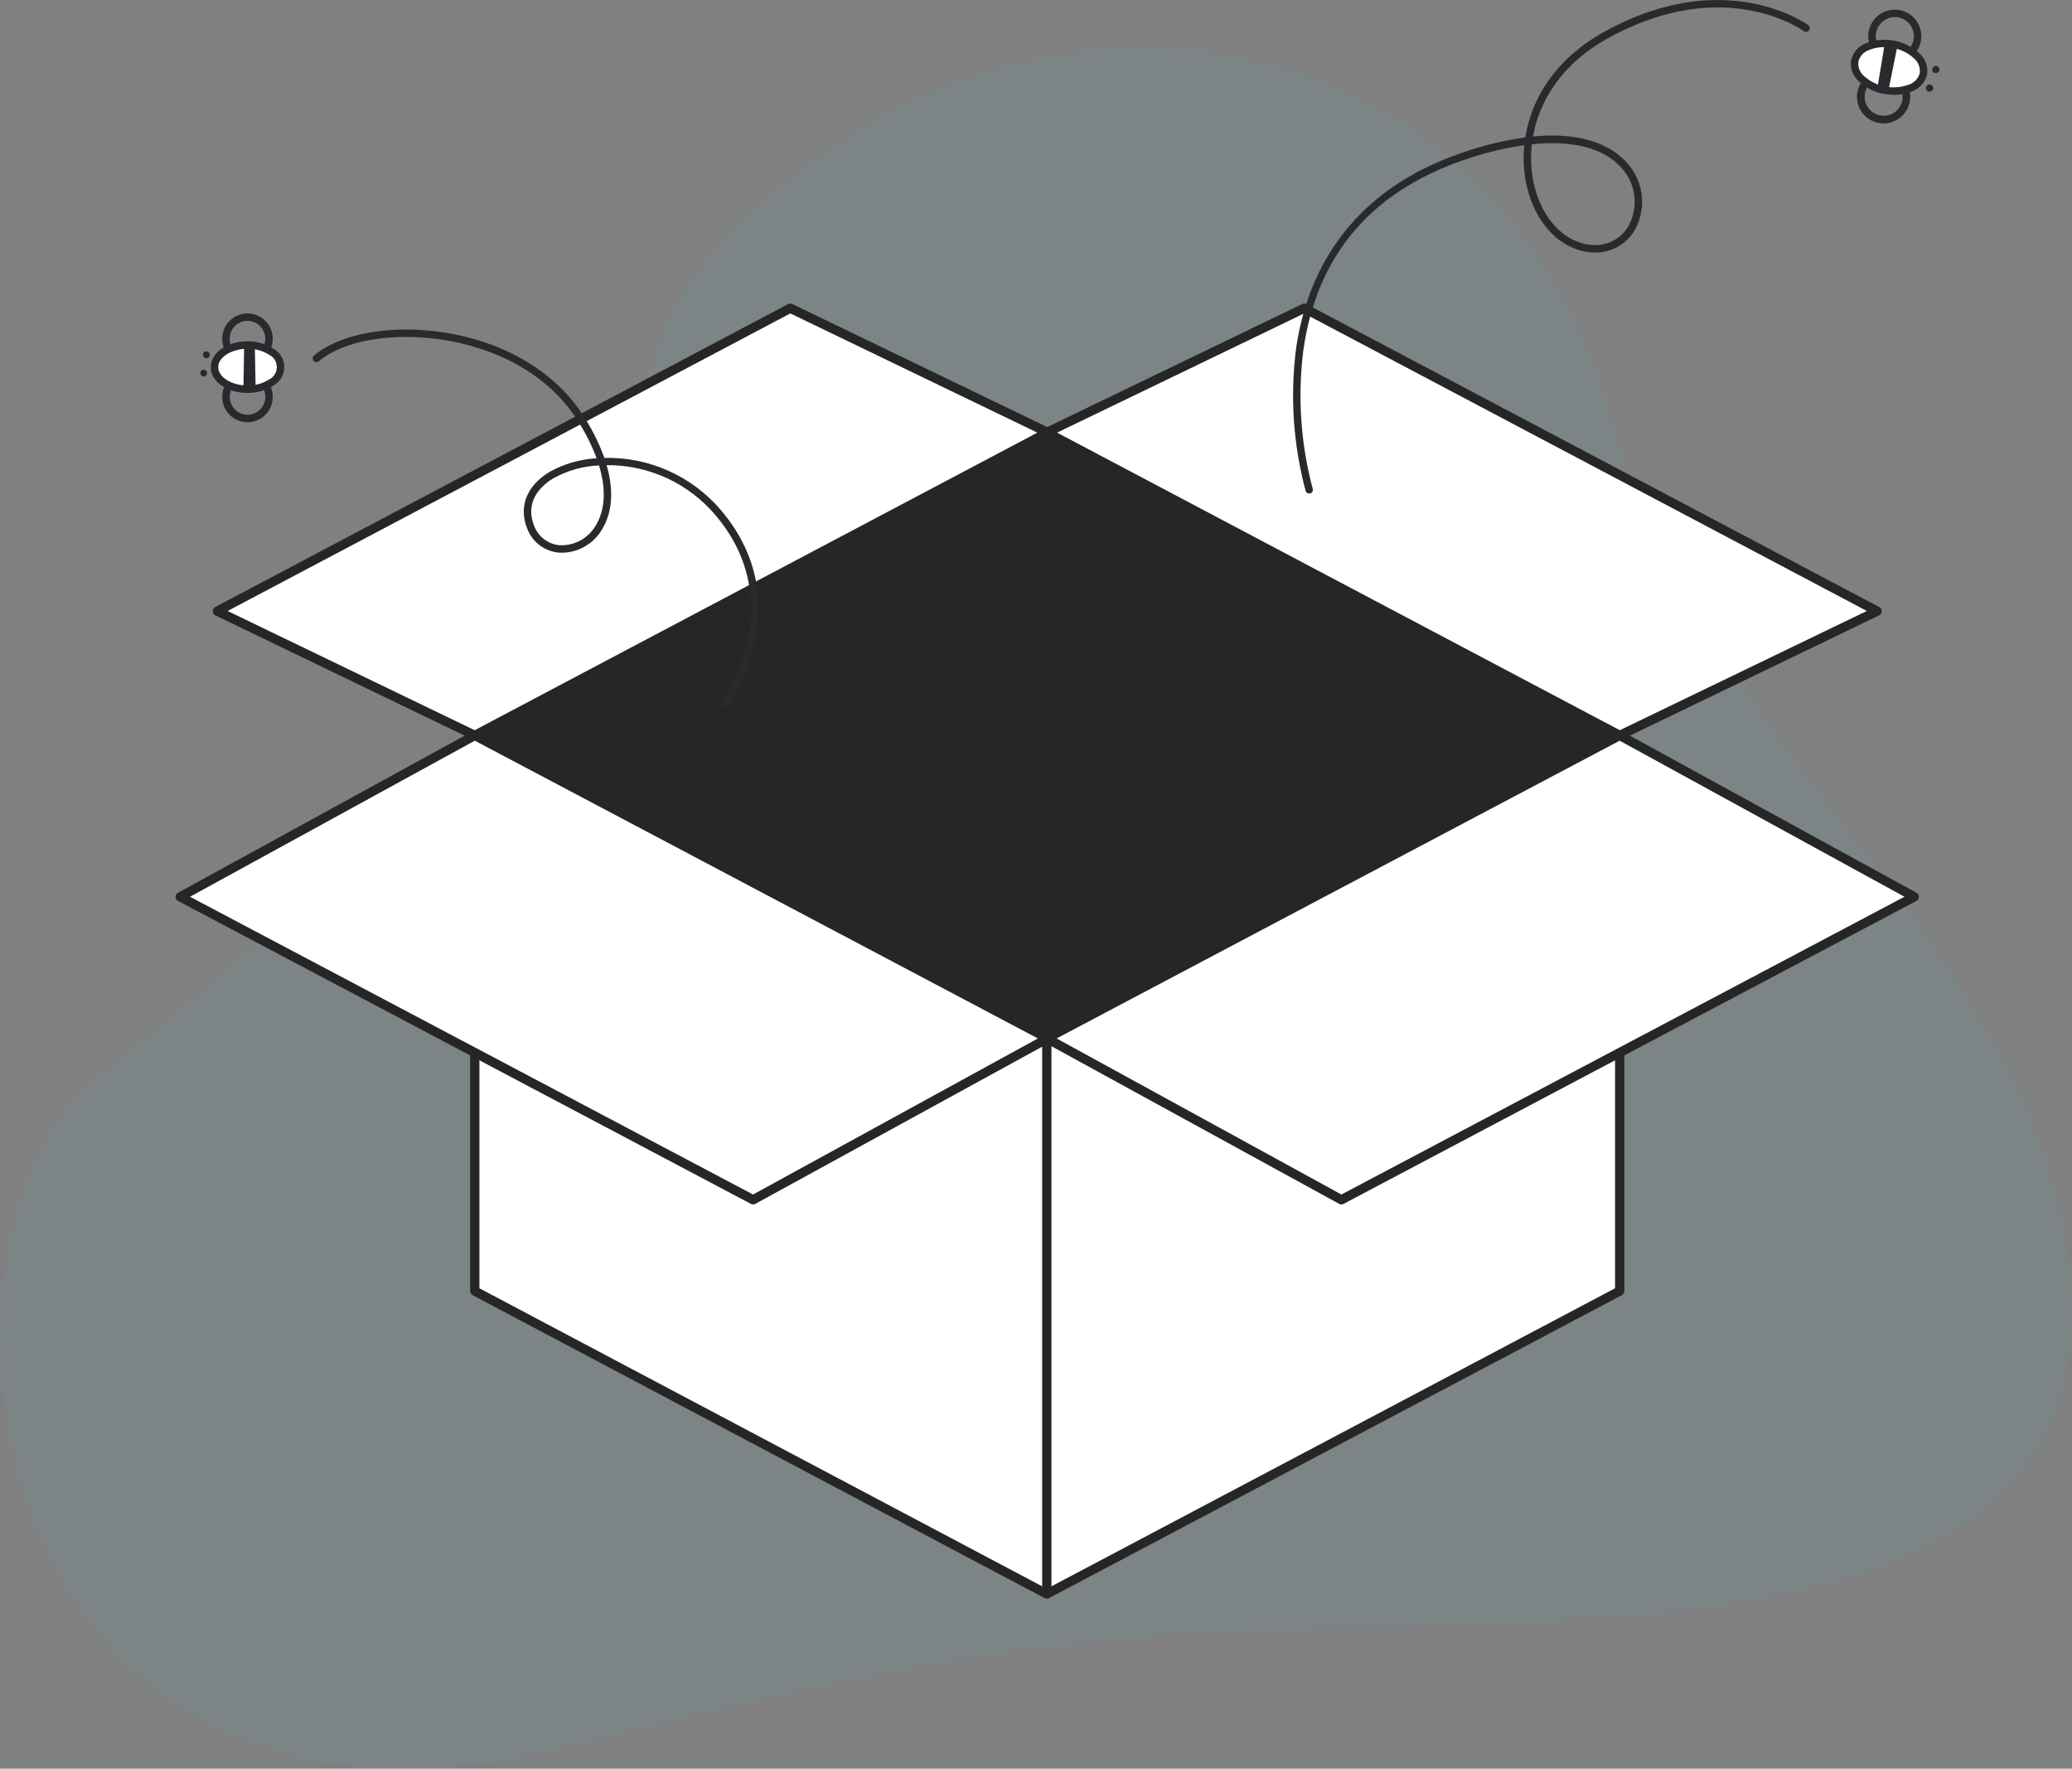 <svg width="348" height="297" viewBox="0 0 348 297" fill="none" xmlns="http://www.w3.org/2000/svg">
<rect x="0" y="0" width="348" height="297" fill="#808080" stroke="none"/>
<g clip-path="url(#clip0_2846_13765)">
<path opacity="0.1" d="M346.404 204.773C336.9 156.792 281.214 118.444 270.353 68.445C250.613 4.831 185.55 -5.226 143.27 22.401C76.278 66.177 147.744 77.04 16.394 180.61C-16.039 206.184 -5.704 319.072 96.329 293.164C151.239 279.222 167.931 277.265 192.63 274.97C254.884 269.184 362.359 285.315 346.404 204.773Z" fill="#62B3B9"/>
<path d="M272.035 216.798L175.815 267.671L79.74 216.798V139.976H272.035V216.798Z" fill="white"/>
<path d="M175.815 268.452C175.687 268.452 175.562 268.42 175.45 268.36L79.378 217.488C79.253 217.422 79.149 217.323 79.076 217.202C79.002 217.081 78.963 216.942 78.963 216.801V139.976C78.963 139.769 79.045 139.571 79.191 139.425C79.337 139.278 79.536 139.196 79.742 139.196H272.034C272.241 139.196 272.439 139.278 272.586 139.425C272.732 139.571 272.814 139.769 272.814 139.976V216.798C272.813 216.94 272.774 217.078 272.701 217.199C272.628 217.32 272.524 217.419 272.399 217.485L176.179 268.359C176.067 268.419 175.942 268.451 175.815 268.452ZM80.519 216.33L175.815 266.789L271.255 216.328V140.757H80.519V216.33Z" fill="#262626"/>
<path d="M272.034 123.491L175.814 72.619L219.052 51.755L315.272 102.629L272.034 123.491Z" fill="white"/>
<path d="M272.034 124.272C271.907 124.272 271.783 124.241 271.67 124.182L175.45 73.308C175.323 73.241 175.217 73.139 175.143 73.015C175.07 72.891 175.033 72.748 175.035 72.604C175.038 72.46 175.081 72.319 175.158 72.197C175.236 72.076 175.346 71.978 175.476 71.915L218.713 51.052C218.823 50.999 218.944 50.972 219.066 50.974C219.188 50.977 219.308 51.008 219.416 51.065L315.636 101.939C315.764 102.006 315.87 102.108 315.943 102.232C316.016 102.356 316.054 102.498 316.051 102.643C316.049 102.787 316.006 102.928 315.928 103.049C315.85 103.171 315.74 103.269 315.611 103.331L272.373 124.194C272.267 124.245 272.152 124.272 272.034 124.272ZM177.544 72.649L272.051 122.616L313.543 102.596L219.036 52.63L177.544 72.649Z" fill="#262626"/>
<path d="M79.74 123.491L175.959 72.619L132.722 51.755L36.502 102.629L79.74 123.491Z" fill="white"/>
<path d="M79.739 124.272C79.622 124.272 79.506 124.245 79.4 124.194L36.165 103.331C36.035 103.269 35.926 103.171 35.848 103.049C35.77 102.928 35.727 102.787 35.725 102.643C35.722 102.498 35.76 102.356 35.833 102.232C35.906 102.108 36.012 102.006 36.14 101.939L132.36 51.065C132.468 51.008 132.587 50.977 132.71 50.974C132.832 50.972 132.953 50.999 133.063 51.052L176.3 71.915C176.43 71.978 176.54 72.076 176.618 72.197C176.695 72.319 176.738 72.46 176.741 72.604C176.743 72.748 176.706 72.891 176.633 73.015C176.559 73.139 176.453 73.241 176.326 73.308L80.106 124.182C79.993 124.241 79.867 124.272 79.739 124.272ZM38.231 102.597L79.723 122.618L174.23 72.65L132.738 52.63L38.231 102.597Z" fill="#262626"/>
<path d="M79.741 123.491L175.961 174.365L126.488 201.47L30.268 150.597L79.741 123.491Z" fill="white"/>
<path d="M126.487 202.25C126.36 202.25 126.235 202.219 126.122 202.159L29.902 151.286C29.778 151.22 29.674 151.122 29.601 151.001C29.528 150.881 29.489 150.743 29.488 150.602C29.487 150.461 29.524 150.323 29.596 150.202C29.667 150.08 29.769 149.98 29.893 149.913L79.366 122.807C79.479 122.745 79.605 122.712 79.734 122.711C79.863 122.711 79.99 122.742 80.104 122.802L176.324 173.676C176.448 173.742 176.552 173.84 176.625 173.96C176.698 174.081 176.737 174.219 176.738 174.359C176.739 174.5 176.702 174.639 176.631 174.76C176.56 174.881 176.457 174.981 176.334 175.049L126.861 202.154C126.746 202.217 126.617 202.25 126.487 202.25ZM31.913 150.584L126.48 200.584L174.314 174.377L79.747 124.377L31.913 150.584Z" fill="#262626"/>
<path d="M272.034 123.491L175.814 174.365L225.288 201.47L321.507 150.597L272.034 123.491Z" fill="white"/>
<path d="M225.289 202.25C225.158 202.25 225.029 202.217 224.914 202.154L175.441 175.049C175.318 174.981 175.215 174.881 175.144 174.76C175.073 174.639 175.036 174.5 175.037 174.359C175.038 174.219 175.077 174.081 175.15 173.96C175.223 173.84 175.327 173.742 175.451 173.676L271.671 122.802C271.785 122.742 271.912 122.711 272.041 122.711C272.17 122.712 272.297 122.745 272.41 122.807L321.883 149.913C322.006 149.98 322.109 150.08 322.18 150.202C322.251 150.323 322.288 150.461 322.287 150.602C322.286 150.743 322.247 150.881 322.174 151.001C322.101 151.122 321.997 151.22 321.873 151.286L225.653 202.159C225.541 202.219 225.416 202.25 225.289 202.25ZM177.462 174.377L225.296 200.584L319.864 150.584L272.029 124.377L177.462 174.377Z" fill="#262626"/>
<path d="M175.96 72.619L79.74 123.492L175.815 174.365L272.035 123.492L175.96 72.619Z" fill="#262626"/>
<path d="M176.594 174.364H175.035V267.671H176.594V174.364Z" fill="#262626"/>
<path d="M121.904 118.873C121.775 118.873 121.649 118.833 121.544 118.757C121.409 118.662 121.318 118.516 121.29 118.353C121.262 118.19 121.3 118.022 121.396 117.887C121.511 117.724 132.781 101.415 120.2 86.546C117.973 83.901 115.195 81.775 112.062 80.317C108.928 78.86 105.513 78.106 102.058 78.109H101.888C103.083 82.264 102.869 85.958 101.178 88.792C100.457 90.073 99.393 91.126 98.106 91.834C96.82 92.542 95.361 92.877 93.895 92.799C92.681 92.7 91.522 92.248 90.561 91.5C89.6 90.751 88.878 89.738 88.483 88.585C87.099 84.972 88.545 81.469 92.356 79.211C94.771 77.878 97.454 77.106 100.206 76.951C99.311 74.574 98.146 72.308 96.736 70.196C92.193 63.251 83.914 58.443 74.021 57.006C65.637 55.788 57.602 57.222 53.548 60.659C53.422 60.766 53.258 60.819 53.093 60.805C52.928 60.791 52.776 60.712 52.669 60.586C52.562 60.46 52.51 60.296 52.524 60.131C52.537 59.966 52.616 59.813 52.742 59.706C57.056 56.049 65.478 54.503 74.2 55.774C84.447 57.263 93.04 62.271 97.779 69.515C99.316 71.812 100.566 74.29 101.501 76.891C105.228 76.801 108.929 77.55 112.329 79.082C115.729 80.614 118.743 82.89 121.148 85.742C134.363 101.359 122.531 118.442 122.41 118.613C122.352 118.693 122.276 118.759 122.188 118.804C122.1 118.849 122.003 118.873 121.904 118.873ZM100.611 78.155C97.942 78.269 95.335 78.998 92.994 80.286C89.704 82.235 88.486 85.097 89.65 88.138C89.966 89.07 90.546 89.89 91.319 90.497C92.092 91.104 93.026 91.472 94.005 91.557C95.238 91.612 96.462 91.323 97.54 90.722C98.618 90.12 99.508 89.231 100.11 88.152C101.663 85.549 101.805 82.089 100.609 78.155H100.611Z" fill="#292A2E"/>
<path d="M42.788 70.724C41.728 71.042 40.586 70.934 39.605 70.423C38.623 69.911 37.88 69.036 37.534 67.984C37.187 66.932 37.265 65.787 37.749 64.791C38.234 63.795 39.088 63.028 40.129 62.654C41.17 62.279 42.316 62.325 43.324 62.784C44.331 63.242 45.119 64.076 45.522 65.108C45.924 66.14 45.907 67.288 45.477 68.308C45.045 69.329 44.234 70.14 43.214 70.57C43.075 70.629 42.932 70.68 42.788 70.724ZM40.714 63.787C40.613 63.818 40.514 63.853 40.417 63.895C39.7 64.198 39.128 64.769 38.825 65.487C38.523 66.205 38.512 67.013 38.795 67.739C39.078 68.465 39.634 69.051 40.343 69.374C41.052 69.696 41.858 69.728 42.591 69.464C43.323 69.199 43.924 68.659 44.264 67.958C44.605 67.257 44.658 66.451 44.414 65.711C44.169 64.971 43.645 64.356 42.955 63.996C42.264 63.637 41.46 63.562 40.714 63.787Z" fill="#292A2E"/>
<path d="M42.779 60.942C41.777 61.242 40.7 61.16 39.754 60.712C38.808 60.264 38.061 59.483 37.656 58.517C37.332 57.743 37.244 56.89 37.404 56.066C37.564 55.241 37.964 54.483 38.555 53.887C39.145 53.291 39.899 52.883 40.72 52.715C41.542 52.548 42.395 52.628 43.171 52.946C43.948 53.264 44.612 53.805 45.081 54.501C45.55 55.197 45.803 56.017 45.806 56.856C45.81 57.696 45.565 58.517 45.102 59.217C44.639 59.917 43.979 60.465 43.206 60.789C43.067 60.847 42.924 60.899 42.779 60.942ZM40.709 54.005C40.606 54.036 40.506 54.072 40.407 54.113C39.676 54.421 39.096 55.007 38.796 55.742C38.496 56.477 38.499 57.301 38.806 58.034C39.03 58.568 39.403 59.026 39.881 59.352C40.359 59.677 40.922 59.858 41.5 59.871C42.078 59.883 42.648 59.728 43.14 59.424C43.632 59.12 44.025 58.679 44.272 58.156C44.52 57.632 44.61 57.048 44.532 56.474C44.455 55.9 44.213 55.361 43.836 54.922C43.459 54.483 42.963 54.163 42.408 54C41.853 53.837 41.263 53.839 40.709 54.005V54.005Z" fill="#292A2E"/>
<path d="M41.57 65.357C44.632 65.357 47.115 63.697 47.115 61.649C47.115 59.602 44.632 57.942 41.57 57.942C38.508 57.942 36.025 59.602 36.025 61.649C36.025 63.697 38.508 65.357 41.57 65.357Z" fill="white"/>
<path d="M44.024 65.629C43.229 65.865 42.404 65.983 41.575 65.981C38.116 65.981 35.402 64.084 35.402 61.655C35.402 59.226 38.108 57.322 41.566 57.318C43.074 57.289 44.557 57.701 45.834 58.504C46.408 58.803 46.889 59.254 47.224 59.807C47.56 60.361 47.738 60.995 47.738 61.643C47.739 62.29 47.562 62.926 47.228 63.48C46.893 64.034 46.413 64.485 45.84 64.785C45.28 65.155 44.668 65.439 44.024 65.629ZM39.496 58.864C37.83 59.363 36.649 60.441 36.649 61.652C36.649 63.323 38.905 64.733 41.575 64.73C42.837 64.757 44.079 64.415 45.15 63.747C45.551 63.562 45.891 63.265 46.13 62.892C46.368 62.519 46.494 62.086 46.494 61.643C46.493 61.201 46.366 60.768 46.127 60.395C45.888 60.023 45.548 59.727 45.146 59.543C44.075 58.876 42.832 58.536 41.571 58.565C40.868 58.563 40.169 58.664 39.496 58.864Z" fill="#292A2E"/>
<path d="M42.93 65.244L42.799 58.034L41.008 57.962L40.883 65.328L42.93 65.244Z" fill="#292A2E"/>
<path d="M34.213 63.218C34.529 63.218 34.785 62.961 34.785 62.645C34.785 62.328 34.529 62.072 34.213 62.072C33.897 62.072 33.641 62.328 33.641 62.645C33.641 62.961 33.897 63.218 34.213 63.218Z" fill="#292A2E"/>
<path d="M34.66 60.152C34.976 60.152 35.233 59.895 35.233 59.579C35.233 59.262 34.976 59.006 34.66 59.006C34.344 59.006 34.088 59.262 34.088 59.579C34.088 59.895 34.344 60.152 34.66 60.152Z" fill="#292A2E"/>
<path d="M219.88 82.874C219.746 82.874 219.617 82.832 219.509 82.752C219.402 82.673 219.323 82.561 219.284 82.433C217.216 74.701 216.664 66.642 217.659 58.7C219.271 47.09 225.667 31.852 246.984 25.18C249.984 24.214 253.061 23.508 256.181 23.069C257.185 16.789 261.006 9.976 269.552 5.276C289.856 -5.893 303.571 4.128 303.707 4.23C303.839 4.33 303.927 4.478 303.95 4.641C303.973 4.805 303.931 4.972 303.832 5.104C303.732 5.237 303.585 5.324 303.421 5.348C303.257 5.371 303.091 5.328 302.959 5.229C302.829 5.132 289.722 -4.394 270.153 6.371C262.168 10.763 258.513 17.068 257.473 22.921C266.876 21.994 271.378 25.133 273.399 27.505C274.65 28.931 275.453 30.694 275.71 32.574C275.966 34.454 275.665 36.368 274.842 38.077C274.192 39.459 273.139 40.611 271.821 41.381C270.504 42.151 268.984 42.503 267.462 42.39C262.211 42.081 257.866 37.66 256.393 31.124C255.907 28.912 255.778 26.636 256.01 24.383C253.076 24.805 250.181 25.471 247.357 26.374C230.743 31.575 221.168 42.51 218.894 58.875C217.919 66.637 218.456 74.514 220.476 82.071C220.505 82.165 220.511 82.263 220.494 82.359C220.478 82.456 220.439 82.547 220.381 82.625C220.323 82.704 220.248 82.767 220.161 82.811C220.074 82.855 219.977 82.878 219.88 82.878V82.874ZM257.282 24.226C257.022 26.437 257.133 28.675 257.61 30.849C258.957 36.827 262.853 40.868 267.535 41.143C268.812 41.235 270.086 40.938 271.19 40.292C272.295 39.646 273.179 38.681 273.726 37.523C274.439 36.032 274.698 34.364 274.471 32.727C274.244 31.09 273.541 29.556 272.449 28.316C269.533 24.891 264.212 23.508 257.282 24.226Z" fill="#292A2E"/>
<path d="M318.231 10.539C317.391 10.537 316.569 10.298 315.859 9.848C315.15 9.399 314.581 8.758 314.22 7.999C313.859 7.24 313.719 6.394 313.818 5.559C313.916 4.724 314.248 3.934 314.776 3.28C315.304 2.626 316.006 2.134 316.8 1.863C317.595 1.591 318.45 1.549 319.267 1.743C320.085 1.937 320.83 2.358 321.419 2.958C322.007 3.558 322.414 4.313 322.592 5.134C322.732 5.785 322.725 6.46 322.57 7.108C322.416 7.756 322.119 8.361 321.701 8.879C321.283 9.397 320.754 9.815 320.154 10.103C319.554 10.39 318.897 10.539 318.231 10.539ZM318.241 2.871C317.577 2.871 316.93 3.077 316.389 3.461C315.848 3.844 315.438 4.386 315.218 5.012C314.997 5.638 314.975 6.318 315.157 6.956C315.338 7.595 315.712 8.162 316.228 8.579C316.745 8.995 317.377 9.242 318.039 9.283C318.701 9.325 319.36 9.16 319.924 8.811C320.488 8.463 320.931 7.947 321.19 7.336C321.45 6.725 321.514 6.049 321.373 5.4C321.221 4.682 320.827 4.039 320.256 3.578C319.685 3.118 318.974 2.868 318.241 2.871Z" fill="#292A2E"/>
<path d="M316.354 20.727C315.211 20.727 314.112 20.288 313.283 19.501C312.453 18.714 311.956 17.639 311.895 16.497C311.834 15.354 312.212 14.232 312.953 13.36C313.693 12.489 314.739 11.934 315.875 11.812C317.012 11.689 318.152 12.007 319.061 12.7C319.97 13.393 320.579 14.409 320.762 15.539C320.946 16.668 320.69 17.825 320.047 18.77C319.405 19.716 318.424 20.38 317.308 20.624C316.994 20.692 316.675 20.727 316.354 20.727ZM316.37 13.059C316.139 13.059 315.909 13.084 315.684 13.133C314.887 13.308 314.188 13.782 313.73 14.458C313.272 15.133 313.09 15.959 313.222 16.764C313.353 17.57 313.788 18.294 314.437 18.789C315.086 19.283 315.9 19.51 316.711 19.422C317.521 19.334 318.268 18.939 318.796 18.317C319.324 17.695 319.594 16.894 319.551 16.079C319.507 15.264 319.153 14.496 318.561 13.934C317.97 13.373 317.185 13.059 316.37 13.059Z" fill="#292A2E"/>
<path d="M323.05 12.363C323.443 10.231 321.177 8.025 317.988 7.436C314.799 6.847 311.896 8.098 311.503 10.23C311.11 12.362 313.376 14.568 316.565 15.157C319.754 15.746 322.657 14.495 323.05 12.363Z" fill="white"/>
<path d="M318.136 15.928C317.571 15.927 317.008 15.874 316.452 15.771C314.884 15.511 313.426 14.798 312.256 13.72C311.744 13.283 311.351 12.724 311.112 12.094C310.873 11.464 310.797 10.784 310.89 10.117C311.041 9.461 311.355 8.853 311.802 8.35C312.25 7.847 312.817 7.465 313.451 7.24C314.934 6.679 316.542 6.535 318.102 6.823C319.661 7.111 321.112 7.82 322.297 8.874C322.809 9.311 323.203 9.87 323.442 10.5C323.68 11.13 323.757 11.81 323.664 12.477C323.513 13.133 323.199 13.741 322.751 14.244C322.304 14.747 321.737 15.129 321.103 15.354C320.162 15.744 319.153 15.939 318.136 15.928ZM316.414 7.914C315.567 7.903 314.727 8.064 313.944 8.386C313.501 8.535 313.101 8.792 312.782 9.133C312.463 9.475 312.235 9.891 312.117 10.344C312.065 10.809 312.131 11.279 312.307 11.713C312.483 12.146 312.765 12.528 313.126 12.825C314.134 13.706 315.361 14.3 316.678 14.543C317.994 14.786 319.352 14.671 320.608 14.208C321.051 14.059 321.45 13.803 321.769 13.461C322.088 13.119 322.317 12.703 322.435 12.25C322.487 11.785 322.421 11.315 322.245 10.881C322.069 10.448 321.788 10.066 321.426 9.769C320.434 8.862 319.198 8.265 317.872 8.051C317.392 7.961 316.904 7.915 316.416 7.914H316.414Z" fill="#292A2E"/>
<path d="M316.557 7.292L315.303 14.824L317.153 15.246L318.704 7.6L316.557 7.292Z" fill="#292A2E"/>
<path d="M324.073 15.395C324.408 15.395 324.679 15.123 324.679 14.788C324.679 14.453 324.408 14.181 324.073 14.181C323.738 14.181 323.467 14.453 323.467 14.788C323.467 15.123 323.738 15.395 324.073 15.395Z" fill="#292A2E"/>
<path d="M325.13 12.289C325.464 12.289 325.736 12.017 325.736 11.682C325.736 11.347 325.464 11.075 325.13 11.075C324.795 11.075 324.523 11.347 324.523 11.682C324.523 12.017 324.795 12.289 325.13 12.289Z" fill="#292A2E"/>
</g>
<defs>
<clipPath id="clip0_2846_13765">
<rect width="348" height="297" fill="white"/>
</clipPath>
</defs>
</svg>

